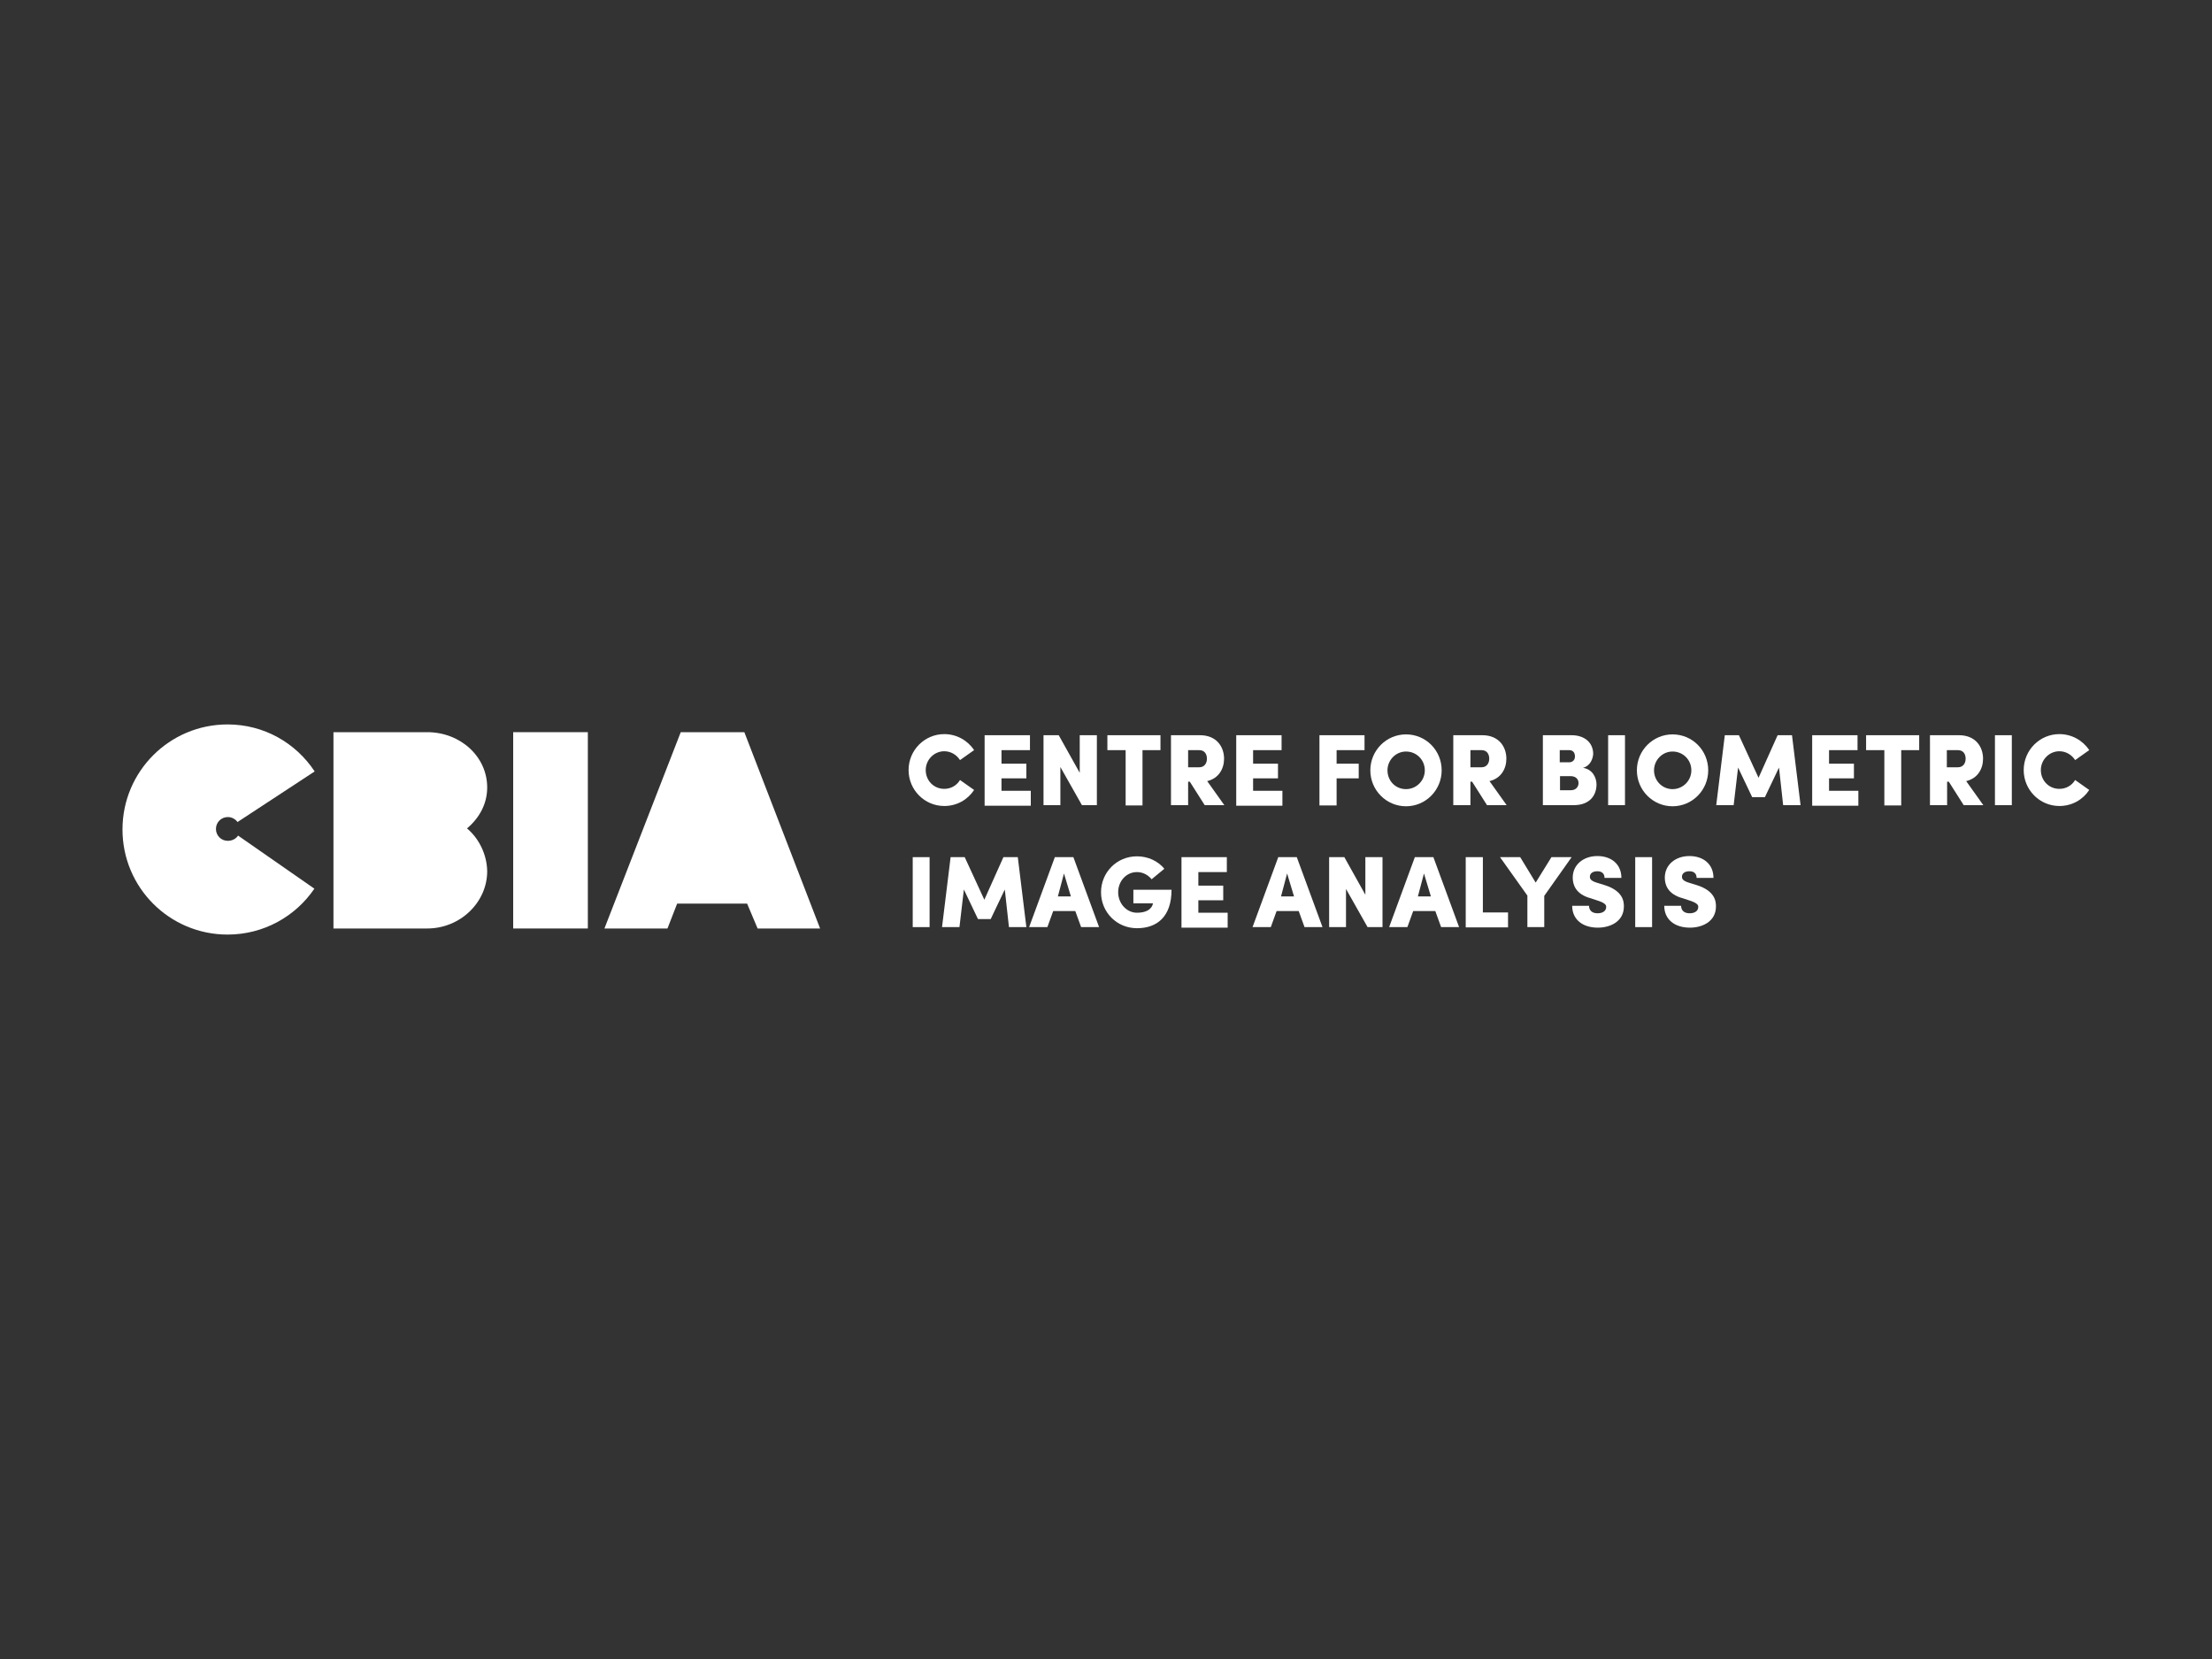 <?xml version="1.0" encoding="utf-8"?>
<!-- Generator: Adobe Illustrator 18.1.1, SVG Export Plug-In . SVG Version: 6.00 Build 0)  -->
<!DOCTYPE svg PUBLIC "-//W3C//DTD SVG 1.1//EN" "http://www.w3.org/Graphics/SVG/1.1/DTD/svg11.dtd">
<svg version="1.1" id="Layer_1" xmlns="http://www.w3.org/2000/svg" xmlns:xlink="http://www.w3.org/1999/xlink" x="0px" y="0px"
	 viewBox="0 0 800 600" enable-background="new 0 0 800 600" xml:space="preserve">
<rect x="0" y="0" width="800" height="600" fill="#333333" stroke="none"/>
<g fill="white">
	<g>
		<path d="M352.3,285.7c-2.3,3.5-6.2,5.8-10.8,5.8c-7.1,0-12.9-5.8-12.9-13c0-7.2,5.8-13,12.9-13c4.5,0,8.5,2.3,10.8,5.8
			c0.4-0.3-5.1,3.6-5.1,3.6c-1.2-1.9-3.3-3.2-5.7-3.2c-3.7,0-6.7,3.1-6.7,6.8c0,3.8,2.9,6.8,6.7,6.8c2.4,0,4.5-1.2,5.7-3.2
			L352.3,285.7z"/>
		<path d="M356.1,291.2v-25.3h16.4v5.4h-10.3v4.9h9v5.3h-9v4.5h10.6v5.4H356.1z"/>
		<path d="M396.7,265.9v25.3h-5.4l-7.8-13.8v13.8h-6.1v-25.3h5.5l7.6,13.6v-13.6H396.7z"/>
		<path d="M400.5,271.3v-5.4h19.2v5.4h-6.5v20h-6.1v-20H400.5z"/>
		<path d="M423.5,291.2v-25.3H434c6,0,8.7,4.2,8.7,8.5c0,3.6-1.9,7.1-6.1,8.1l6.2,8.7h-7.1l-5.4-8.5h-0.6v8.5H423.5z M429.7,271.3
			v6.2h4c2,0,2.8-1.6,2.8-3.1c0-1.5-0.7-3.1-2.8-3.1H429.7z"/>
		<path d="M447.1,291.2v-25.3h16.4v5.4h-10.3v4.9h9v5.3h-9v4.5h10.6v5.4H447.1z"/>
		<path d="M477.2,291.2v-25.3h16.3v5.4h-10.1v4.9h8v5.3h-8v9.8H477.2z"/>
		<path d="M508.5,265.6c7.2,0,12.9,5.8,12.9,13c0,7.1-5.7,13-12.9,13c-7.1,0-12.9-5.8-12.9-13C495.6,271.4,501.4,265.6,508.5,265.6z
			 M508.5,285.4c3.7,0,6.8-3,6.8-6.8c0-3.8-3-6.8-6.8-6.8c-3.7,0-6.7,3.1-6.7,6.8C501.8,282.4,504.7,285.4,508.5,285.4z"/>
		<path d="M525.6,291.2v-25.3h10.5c6,0,8.7,4.2,8.7,8.5c0,3.6-1.9,7.1-6.1,8.1l6.2,8.7h-7.1l-5.4-8.5h-0.6v8.5H525.6z M531.8,271.3
			v6.2h4c2,0,2.8-1.6,2.8-3.1c0-1.5-0.7-3.1-2.8-3.1H531.8z"/>
		<path d="M572.5,277.7c3.5,0.5,4.9,3.6,4.9,6c0,3.7-2.2,7.5-8.3,7.5H558v-25.3h10.4c4.7,0,7.8,2.7,7.8,6.8
			C576.1,274.1,575.4,276.9,572.5,277.7z M567.5,275.7c1.2,0,2.1-0.8,2.1-2.1c0-1.3-0.6-2.3-2.1-2.3h-3.4v4.4H567.5z M564.2,280.7
			v5.1h3.9c1.9,0,2.8-1.3,2.8-2.6c0-1.2-0.8-2.5-2.9-2.5H564.2z"/>
		<path d="M581.6,265.9h6.1v25.3h-6.1V265.9z"/>
		<path d="M604.9,265.6c7.2,0,12.9,5.8,12.9,13c0,7.1-5.7,13-12.9,13c-7.1,0-12.9-5.8-12.9-13C592,271.4,597.8,265.6,604.9,265.6z
			 M604.9,285.4c3.7,0,6.8-3,6.8-6.8c0-3.8-3-6.8-6.8-6.8c-3.7,0-6.7,3.1-6.7,6.8C598.2,282.4,601.2,285.4,604.9,285.4z"/>
		<path d="M642.9,265.9h5.2l3.1,25.3h-6.3l-1.5-13.6l-5.1,10.7h-4.6l-5.1-10.7l-1.6,13.6h-6.3l3.1-25.3h5.1l7.1,15.4L642.9,265.9z"
			/>
		<path d="M655.4,291.2v-25.3h16.4v5.4h-10.3v4.9h9v5.3h-9v4.5h10.6v5.4H655.4z"/>
		<path d="M674.9,271.3v-5.4h19.2v5.4h-6.5v20h-6.1v-20H674.9z"/>
		<path d="M698,291.2v-25.3h10.5c6,0,8.7,4.2,8.7,8.5c0,3.6-1.9,7.1-6.1,8.1l6.2,8.7h-7.1l-5.4-8.5h-0.6v8.5H698z M704.1,271.3v6.2
			h4c2,0,2.8-1.6,2.8-3.1c0-1.5-0.7-3.1-2.8-3.1H704.1z"/>
		<path d="M721.5,265.9h6.1v25.3h-6.1V265.9z"/>
		<path d="M755.6,285.7c-2.3,3.5-6.2,5.8-10.8,5.8c-7.1,0-12.9-5.8-12.9-13c0-7.2,5.8-13,12.9-13c4.5,0,8.5,2.3,10.8,5.8
			c0.4-0.3-5.1,3.6-5.1,3.6c-1.2-1.9-3.3-3.2-5.7-3.2c-3.7,0-6.7,3.1-6.7,6.8c0,3.8,2.9,6.8,6.7,6.8c2.4,0,4.5-1.2,5.7-3.2
			L755.6,285.7z"/>
		<path d="M330.1,310h6.1v25.3h-6.1V310z"/>
		<path d="M362.9,310h5.2l3.1,25.3h-6.3l-1.5-13.6l-5.1,10.7h-4.6l-5.1-10.7l-1.6,13.6h-6.3l3.1-25.3h5.1l7.1,15.4L362.9,310z"/>
		<path d="M388.9,329.5h-8l-2.1,5.8h-6.6l9.3-25.3h6.7l9.3,25.3H391L388.9,329.5z M382.6,324.2h4.7l-2.5-8.3L382.6,324.2z"/>
		<path d="M416.5,318c-1.3-1.6-3.2-2.6-5.3-2.6c-3.9,0-6.8,3.3-6.8,7.3c0,4,3,7.4,6.8,7.4c3,0,5.3-1,5.8-3.4h-7.1v-4.9h13.8
			c0,9.7-5.2,13.9-12.5,13.9c-7.3,0-13-5.8-13-13c0-7.2,5.7-13,13-13c4.1,0,7.7,1.8,9.9,4.5L416.5,318z"/>
		<path d="M427.3,335.3V310h16.4v5.4h-10.3v4.9h9v5.3h-9v4.5h10.6v5.4H427.3z"/>
		<path d="M469.7,329.5h-8l-2.1,5.8H453l9.3-25.3h6.7l9.3,25.3h-6.5L469.7,329.5z M463.3,324.2h4.7l-2.5-8.3L463.3,324.2z"/>
		<path d="M500,310v25.3h-5.4l-7.8-13.8v13.8h-6.1V310h5.5l7.6,13.6V310H500z"/>
		<path d="M519.1,329.5h-8l-2.1,5.8h-6.6l9.3-25.3h6.7l9.3,25.3h-6.5L519.1,329.5z M512.8,324.2h4.7l-2.5-8.3L512.8,324.2z"/>
		<path d="M530.1,335.3V310h6.2v20h9.1v5.4H530.1z"/>
		<path d="M552.4,335.3v-11.4l-9.9-13.9h7.3l5.6,9.2l5.7-9.2h7.3l-9.9,14v11.3H552.4z"/>
		<path d="M574.7,327.8c0.1,1.4,1,2.5,3.1,2.5c1.6,0,3.1-0.7,3.1-2.3c0-0.4,0-1.2-2.5-2.1l-3-1c-5.7-1.5-6.6-5.1-6.6-7.5
			c0-4.6,3.8-7.8,8.9-7.8c5,0,8.7,2.9,8.7,7.9h-6.1c0-1.4-0.8-2.4-2.6-2.4c-1.7,0-2.7,0.8-2.7,2c0,0.5,0.1,1.4,2.4,2.1l2.9,0.9
			c6.7,2.1,7,5.9,7,7.7c0,5.6-5.1,7.7-9.4,7.7c-5.7,0-9.3-3.1-9.3-7.9H574.7z"/>
		<path d="M591.4,310h6.1v25.3h-6.1V310z"/>
		<path d="M608,327.8c0.1,1.4,1,2.5,3.1,2.5c1.6,0,3.1-0.7,3.1-2.3c0-0.4,0-1.2-2.5-2.1l-3-1c-5.7-1.5-6.6-5.1-6.6-7.5
			c0-4.6,3.8-7.8,8.9-7.8c5,0,8.7,2.9,8.7,7.9h-6.1c0-1.4-0.8-2.4-2.6-2.4c-1.7,0-2.7,0.8-2.7,2c0,0.5,0.1,1.4,2.4,2.1l2.9,0.9
			c6.7,2.1,7,5.9,7,7.7c0,5.6-5.1,7.7-9.4,7.7c-5.7,0-9.3-3.1-9.3-7.9H608z"/>
	</g>
	<g>
		<rect x="185.6" y="264.8" width="27" height="71"/>
		<polygon points="269.2,264.8 246.2,264.8 218.6,335.8 241.4,335.8 244.9,326.8 270.2,326.8 274,335.8 296.6,335.8 		"/>
		<path d="M82.4,304.1c-2.4,0-4.3-1.9-4.3-4.3c0-2.4,1.9-4.3,4.3-4.3c1.4,0,2.7,0.7,3.5,1.8l27.9-18.3C107,268.7,95.5,262,82.3,262
			c-21,0-38,17-38,38c0,21,17,38,38,38c13.1,0,24.6-6.6,31.4-16.6l-27.6-19.2C85.4,303.3,84,304.1,82.4,304.1z"/>
		<path d="M168.9,299.6c4.4-3.7,7.3-8.8,7.3-14.8c0-11.2-9.7-20-21.7-20h-33.9v71h33.9c12,0,21.7-9.5,21.7-20.7
			C176.1,309.1,173.3,303.3,168.9,299.6z"/>
	</g>
</g>
</svg>
